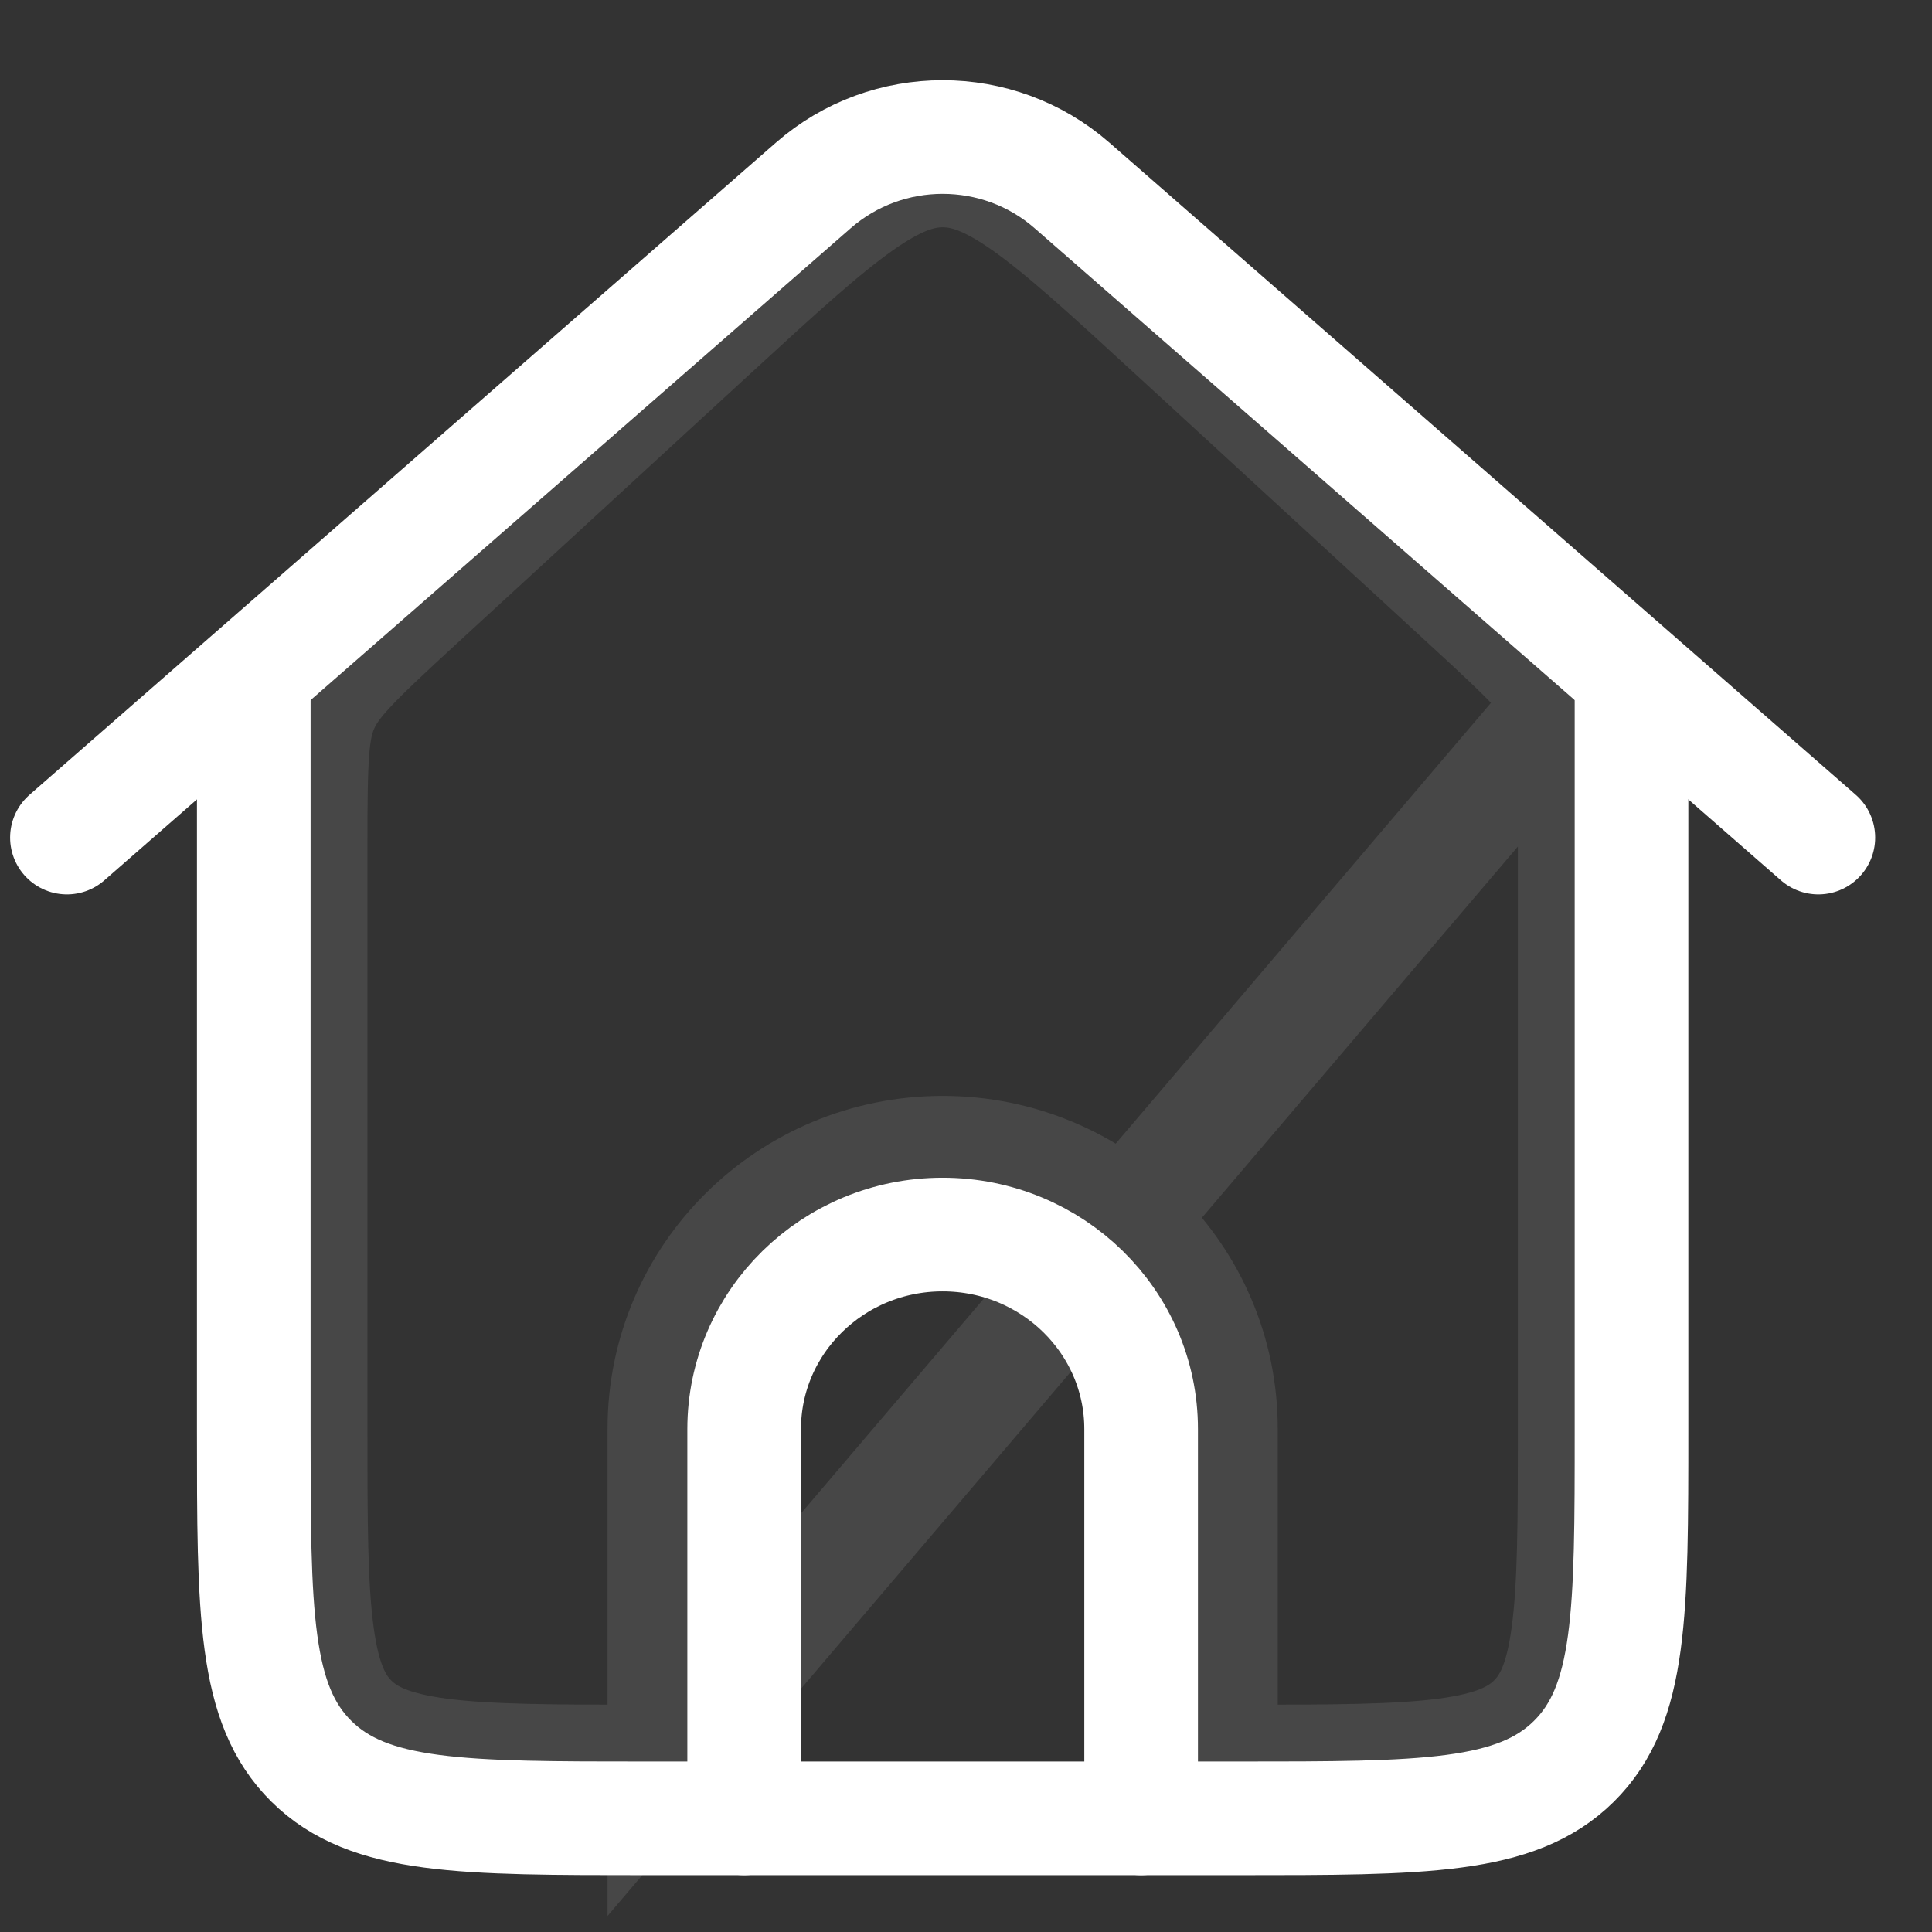 <svg width="17" height="17" viewBox="0 0 17 17" fill="none" xmlns="http://www.w3.org/2000/svg">
<rect x="0" y="0" width="17" height="17" fill="#333333" stroke="none"/>
<path opacity="0.1" d="M5.846 15.5H5.697C4.866 15.5 4.293 15.499 3.862 15.442C3.445 15.386 3.237 15.286 3.092 15.143C2.948 15 2.848 14.796 2.792 14.385C2.734 13.96 2.733 13.394 2.733 12.571V7.441C2.733 6.661 2.743 6.419 2.835 6.21C2.927 6.001 3.101 5.828 3.678 5.297L6.276 2.909L6.276 2.909C6.845 2.386 7.237 2.028 7.568 1.794C7.888 1.569 8.097 1.5 8.295 1.5C8.492 1.5 8.701 1.569 9.021 1.794C9.353 2.028 9.744 2.386 10.313 2.909L10.313 2.909L12.911 5.297L13.249 4.929L12.911 5.297C13.488 5.828 13.662 6.001 13.754 6.21L5.846 15.5ZM5.846 15.5V12.571C5.846 11.225 6.947 10.143 8.295 10.143C9.642 10.143 10.743 11.225 10.743 12.571V15.5H10.892C11.723 15.5 12.296 15.499 12.727 15.442C13.144 15.386 13.352 15.286 13.497 15.143C13.642 15 13.742 14.796 13.797 14.385C13.855 13.96 13.856 13.394 13.856 12.571V7.441C13.856 6.661 13.846 6.419 13.754 6.21L5.846 15.5Z" stroke="white"/>
<path d="M2.233 5.726V12.575C2.233 14.19 2.233 14.997 2.74 15.498C3.247 16 4.064 16 5.697 16H6.563H10.026H10.892C12.525 16 13.342 16 13.849 15.498C14.356 14.997 14.356 14.19 14.356 12.575V5.726" stroke="white" stroke-linejoin="round"/>
<path d="M16 7.37L12.147 4.003L9.432 1.631C8.783 1.064 7.806 1.064 7.157 1.631L4.442 4.003L0.589 7.37" stroke="white" stroke-linecap="round" stroke-linejoin="round"/>
<path d="M10.041 16V12.575C10.041 11.63 9.259 10.863 8.294 10.863C7.33 10.863 6.548 11.63 6.548 12.575V16" stroke="white" stroke-linecap="round" stroke-linejoin="round"/>
</svg>
